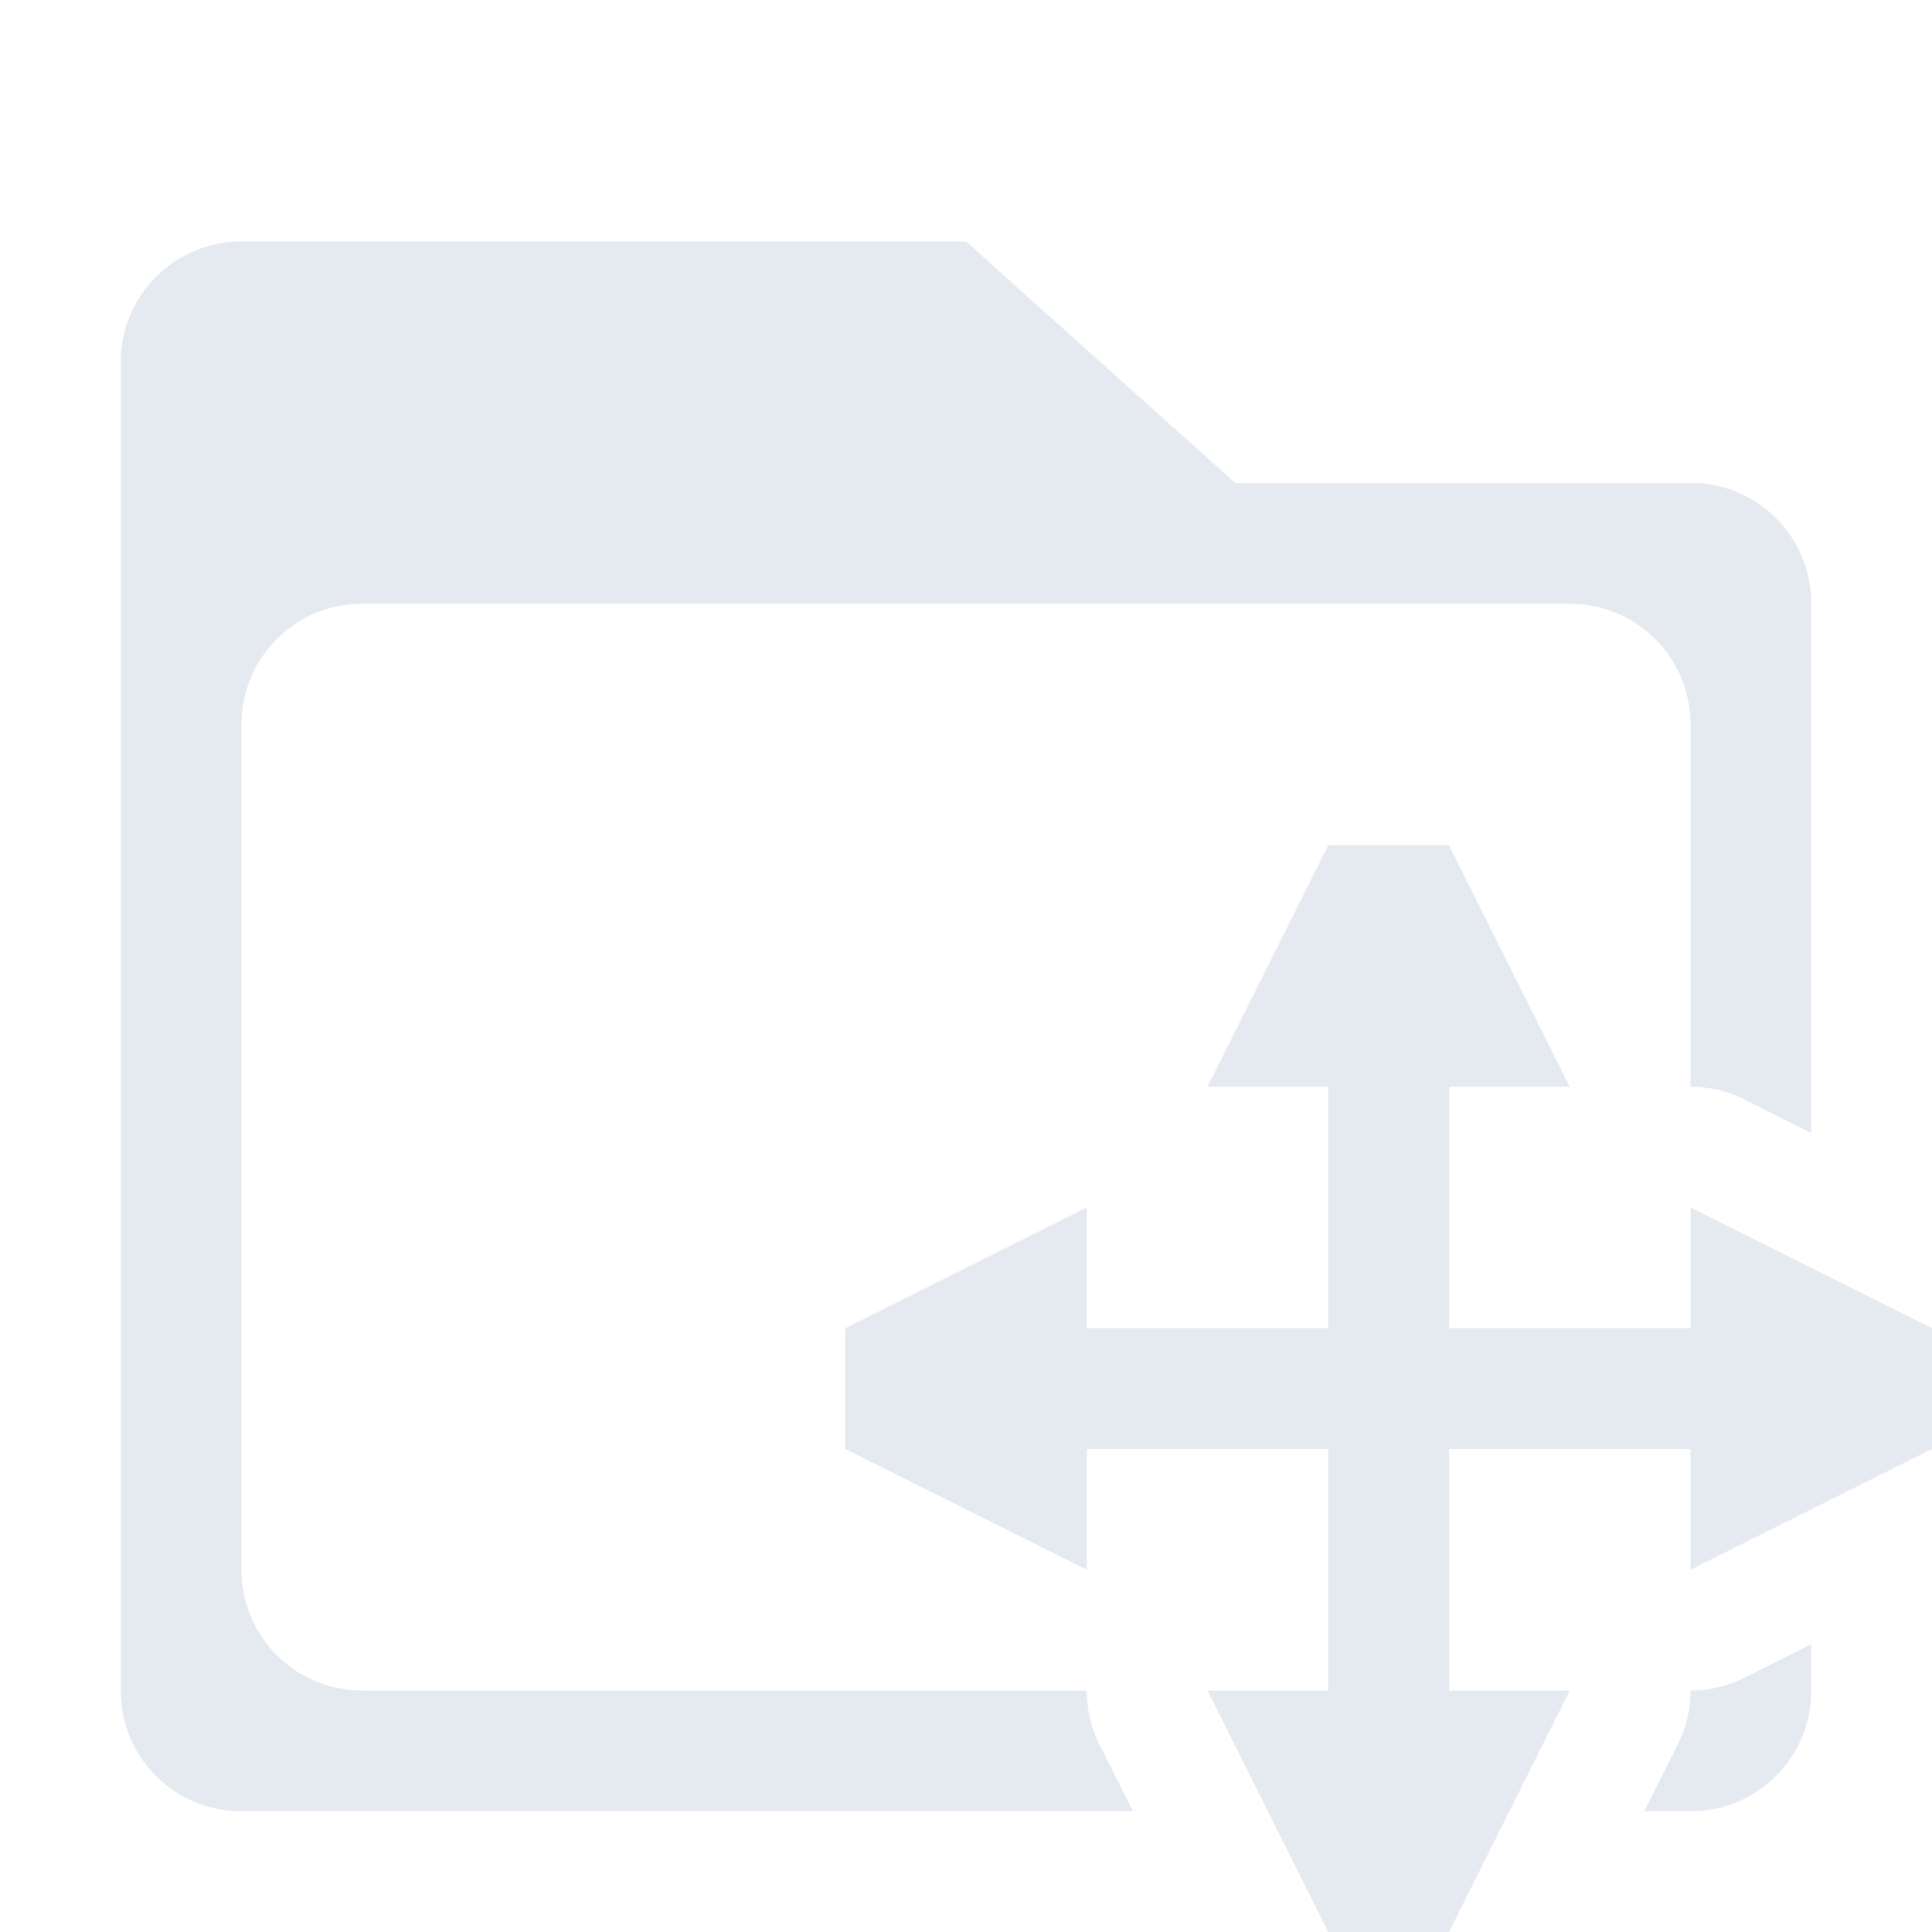 <?xml version="1.0" encoding="UTF-8" standalone="no"?>
<svg
   xmlns:dc="http://purl.org/dc/elements/1.1/"
   xmlns:cc="http://creativecommons.org/ns#"
   xmlns:rdf="http://www.w3.org/1999/02/22-rdf-syntax-ns#"
   xmlns:svg="http://www.w3.org/2000/svg"
   xmlns="http://www.w3.org/2000/svg"
   id="svg4"
   viewBox="0 0 16 16"
   version="1.1">
  <defs
     id="defs8" />
  <path
     style="fill:#e5e9f0"
     id="path2"
     d="M 2 2 C 1.446 2 1 2.446 1 3 L 1 14 C 1 14.554 1.446 15 2 15 L 9.383 15 L 9.105 14.447 A 1 1 0 0 1 9 14 L 3 14 C 2.446 14 2 13.554 2 13 L 2 6 C 2 5.446 2.446 5 3 5 L 13 5 C 13.554 5 14 5.446 14 6 L 14 9 A 1 1 0 0 1 14.447 9.105 L 15 9.383 L 15 5 C 15 4.446 14.554 3.996 14 4 L 10.23 4 L 8 2 L 2 2 z M 15 13.617 L 14.447 13.895 A 1 1 0 0 1 14 14 A 1 1 0 0 1 13.895 14.447 L 13.617 15 L 14 15 C 14.554 15 15 14.554 15 14 L 15 13.617 z " />
  <path
     id="rect26"
     d="m 11,7 -1,2 h 1 v 2 H 9 v -1 l -2,1 v 1 l 2,1 v -1 h 2 v 2 h -1 l 1,2 h 1 l 1,-2 h -1 v -2 h 2 v 1 l 2,-1 v -1 l -2,-1 v 1 H 12 V 9 h 1 L 12,7 Z"
     style="opacity:1;fill:#e5e9f0;fill-opacity:0.998;stroke:none;stroke-width:1.403;stroke-linecap:round;stroke-linejoin:round;stroke-miterlimit:4;stroke-dasharray:none;stroke-opacity:1;paint-order:markers fill stroke" />
</svg>
